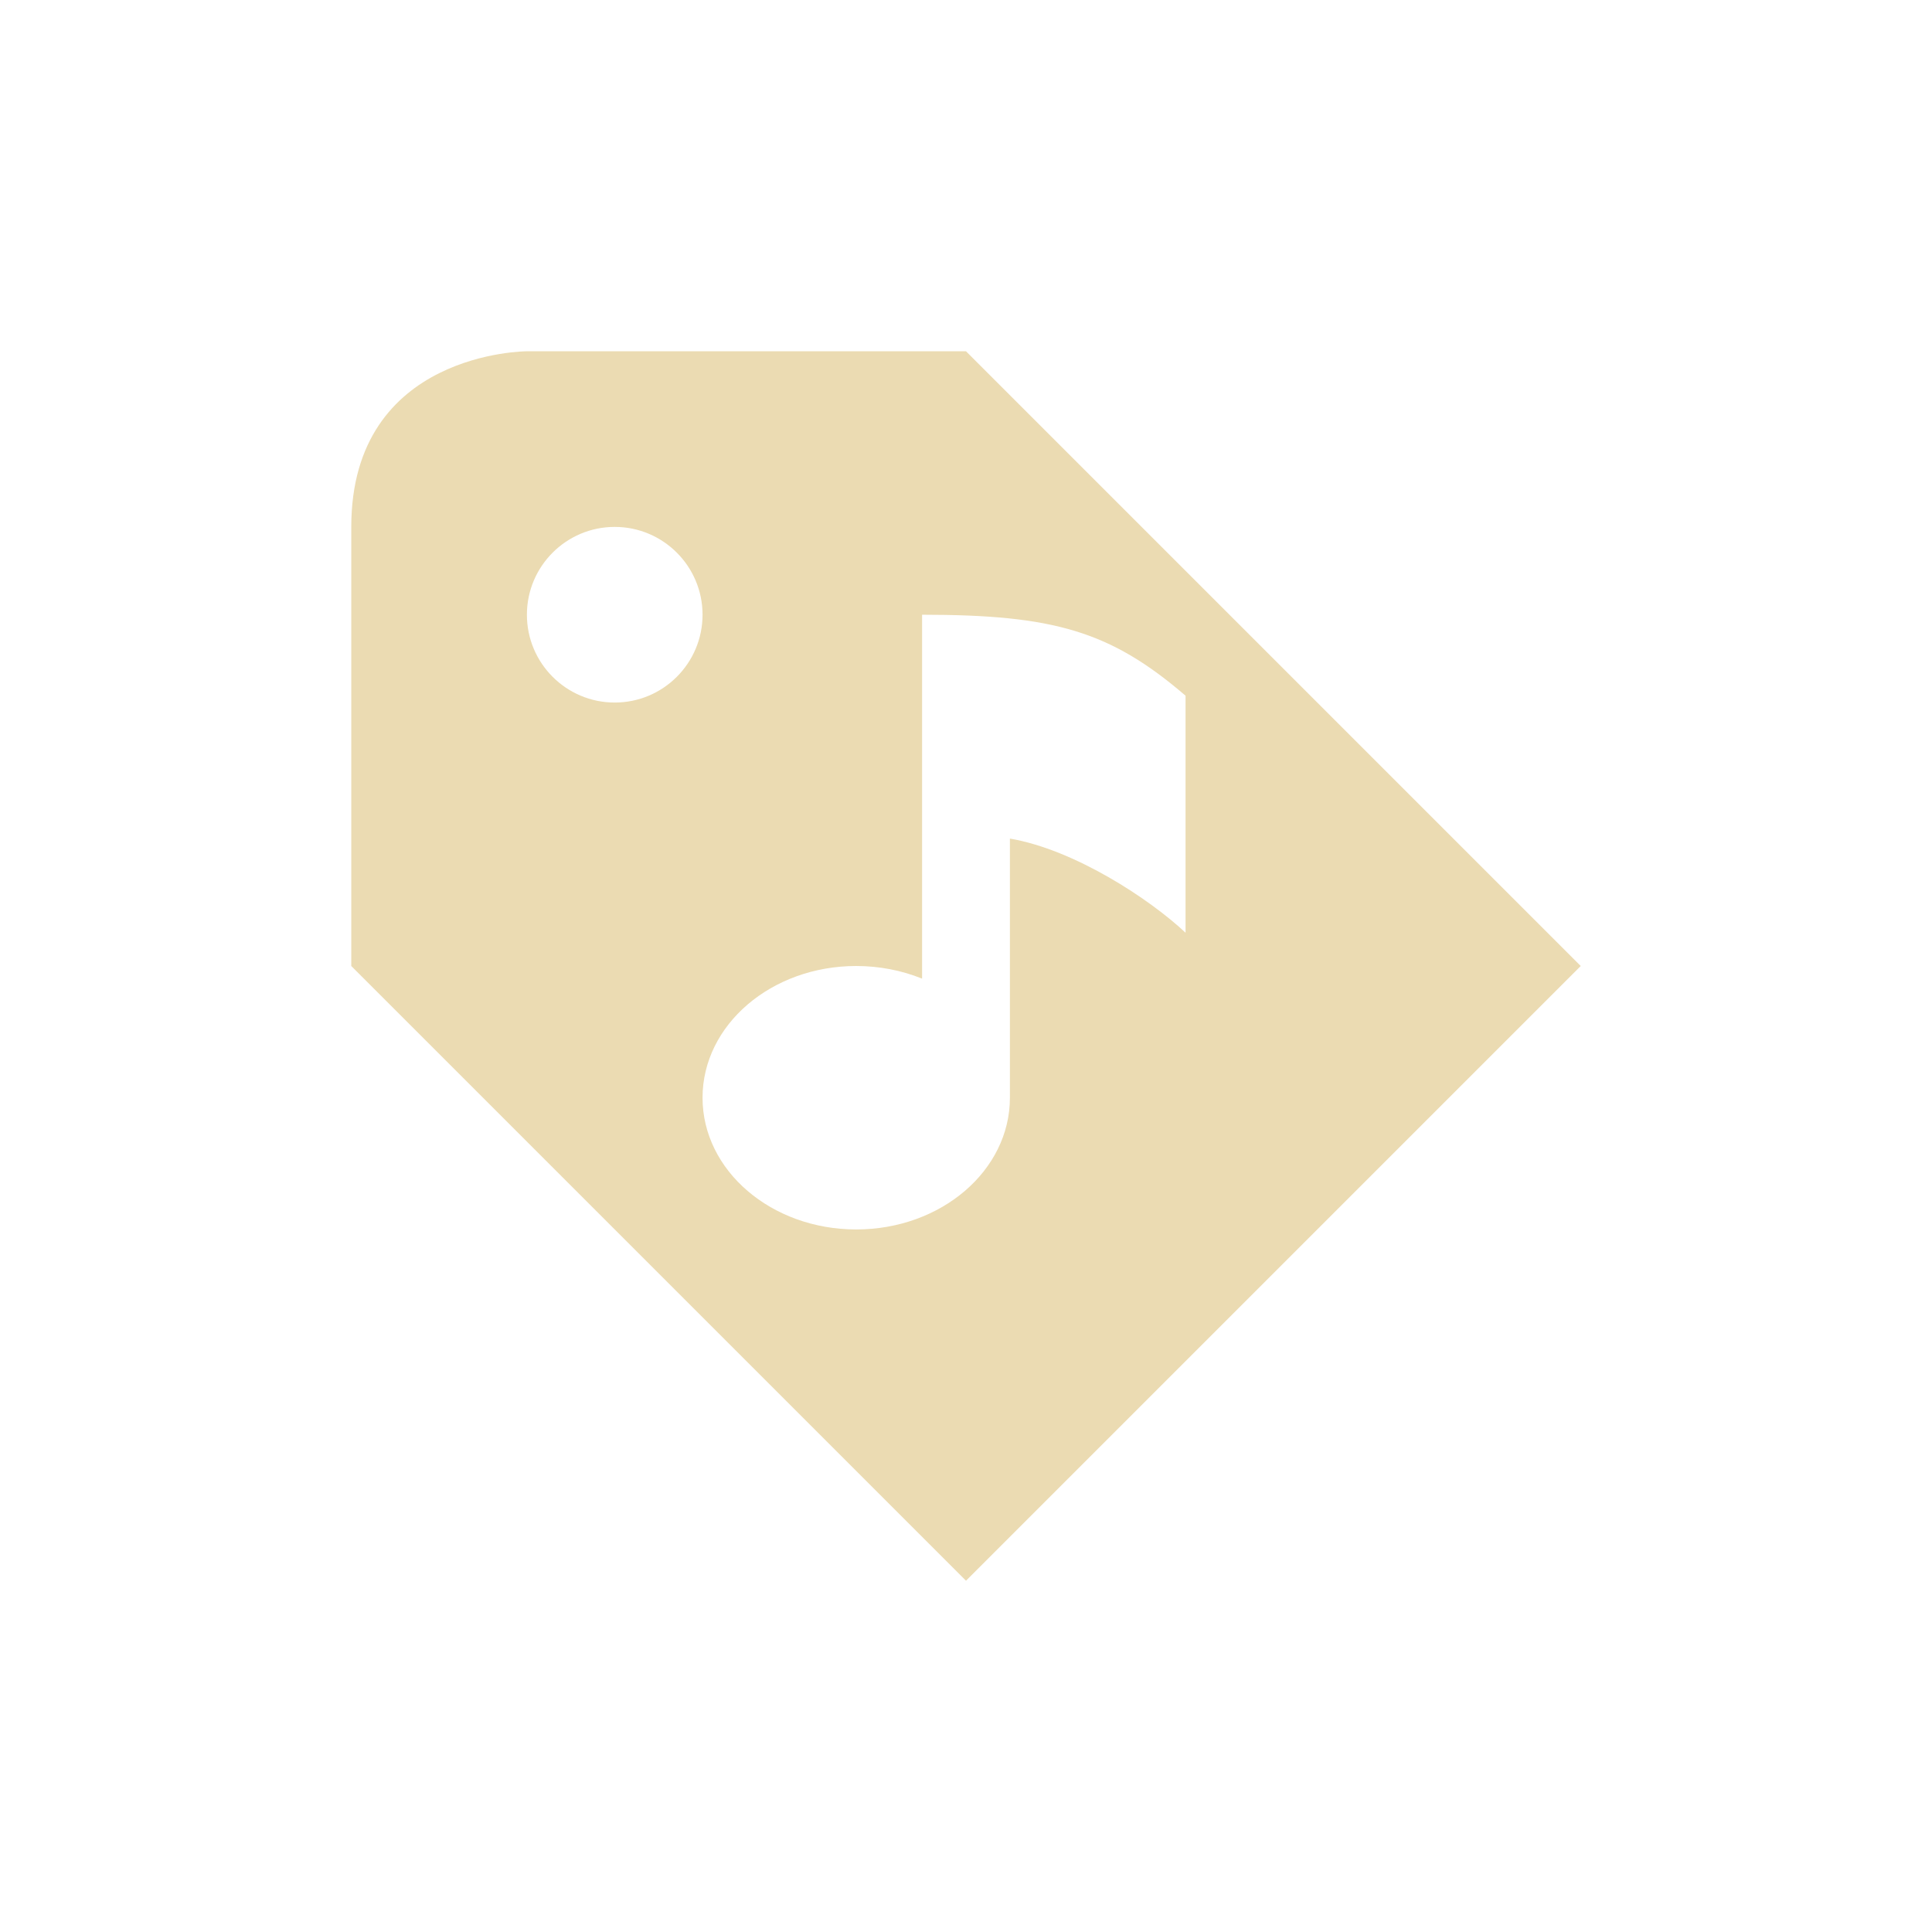 <svg width="22" height="22" version="1.1" xmlns="http://www.w3.org/2000/svg">
  <defs>
    <style id="current-color-scheme" type="text/css">.ColorScheme-Text { color:#ebdbb2; } .ColorScheme-Highlight { color:#458588; }</style>
  </defs>
  <path class="ColorScheme-Text" d="m6 4s-2 2e-6 -2 2v5l7 7 7-7-7-7zm1 2c0.552 0 1 0.448 1 1s-0.448 1-1 1-1-0.448-1-1 0.448-1 1-1zm3.5 1c1.5 0 2.144 0.187 3 0.922v2.699c-0.409-0.384-1.263-0.946-2-1.072v2.951c0 0.829-0.783 1.5-1.75 1.5s-1.75-0.671-1.75-1.5 0.783-1.5 1.75-1.5c0.26 2.5e-4 0.516 0.049 0.75 0.144v-4.145z" fill="currentColor"/>
</svg>
